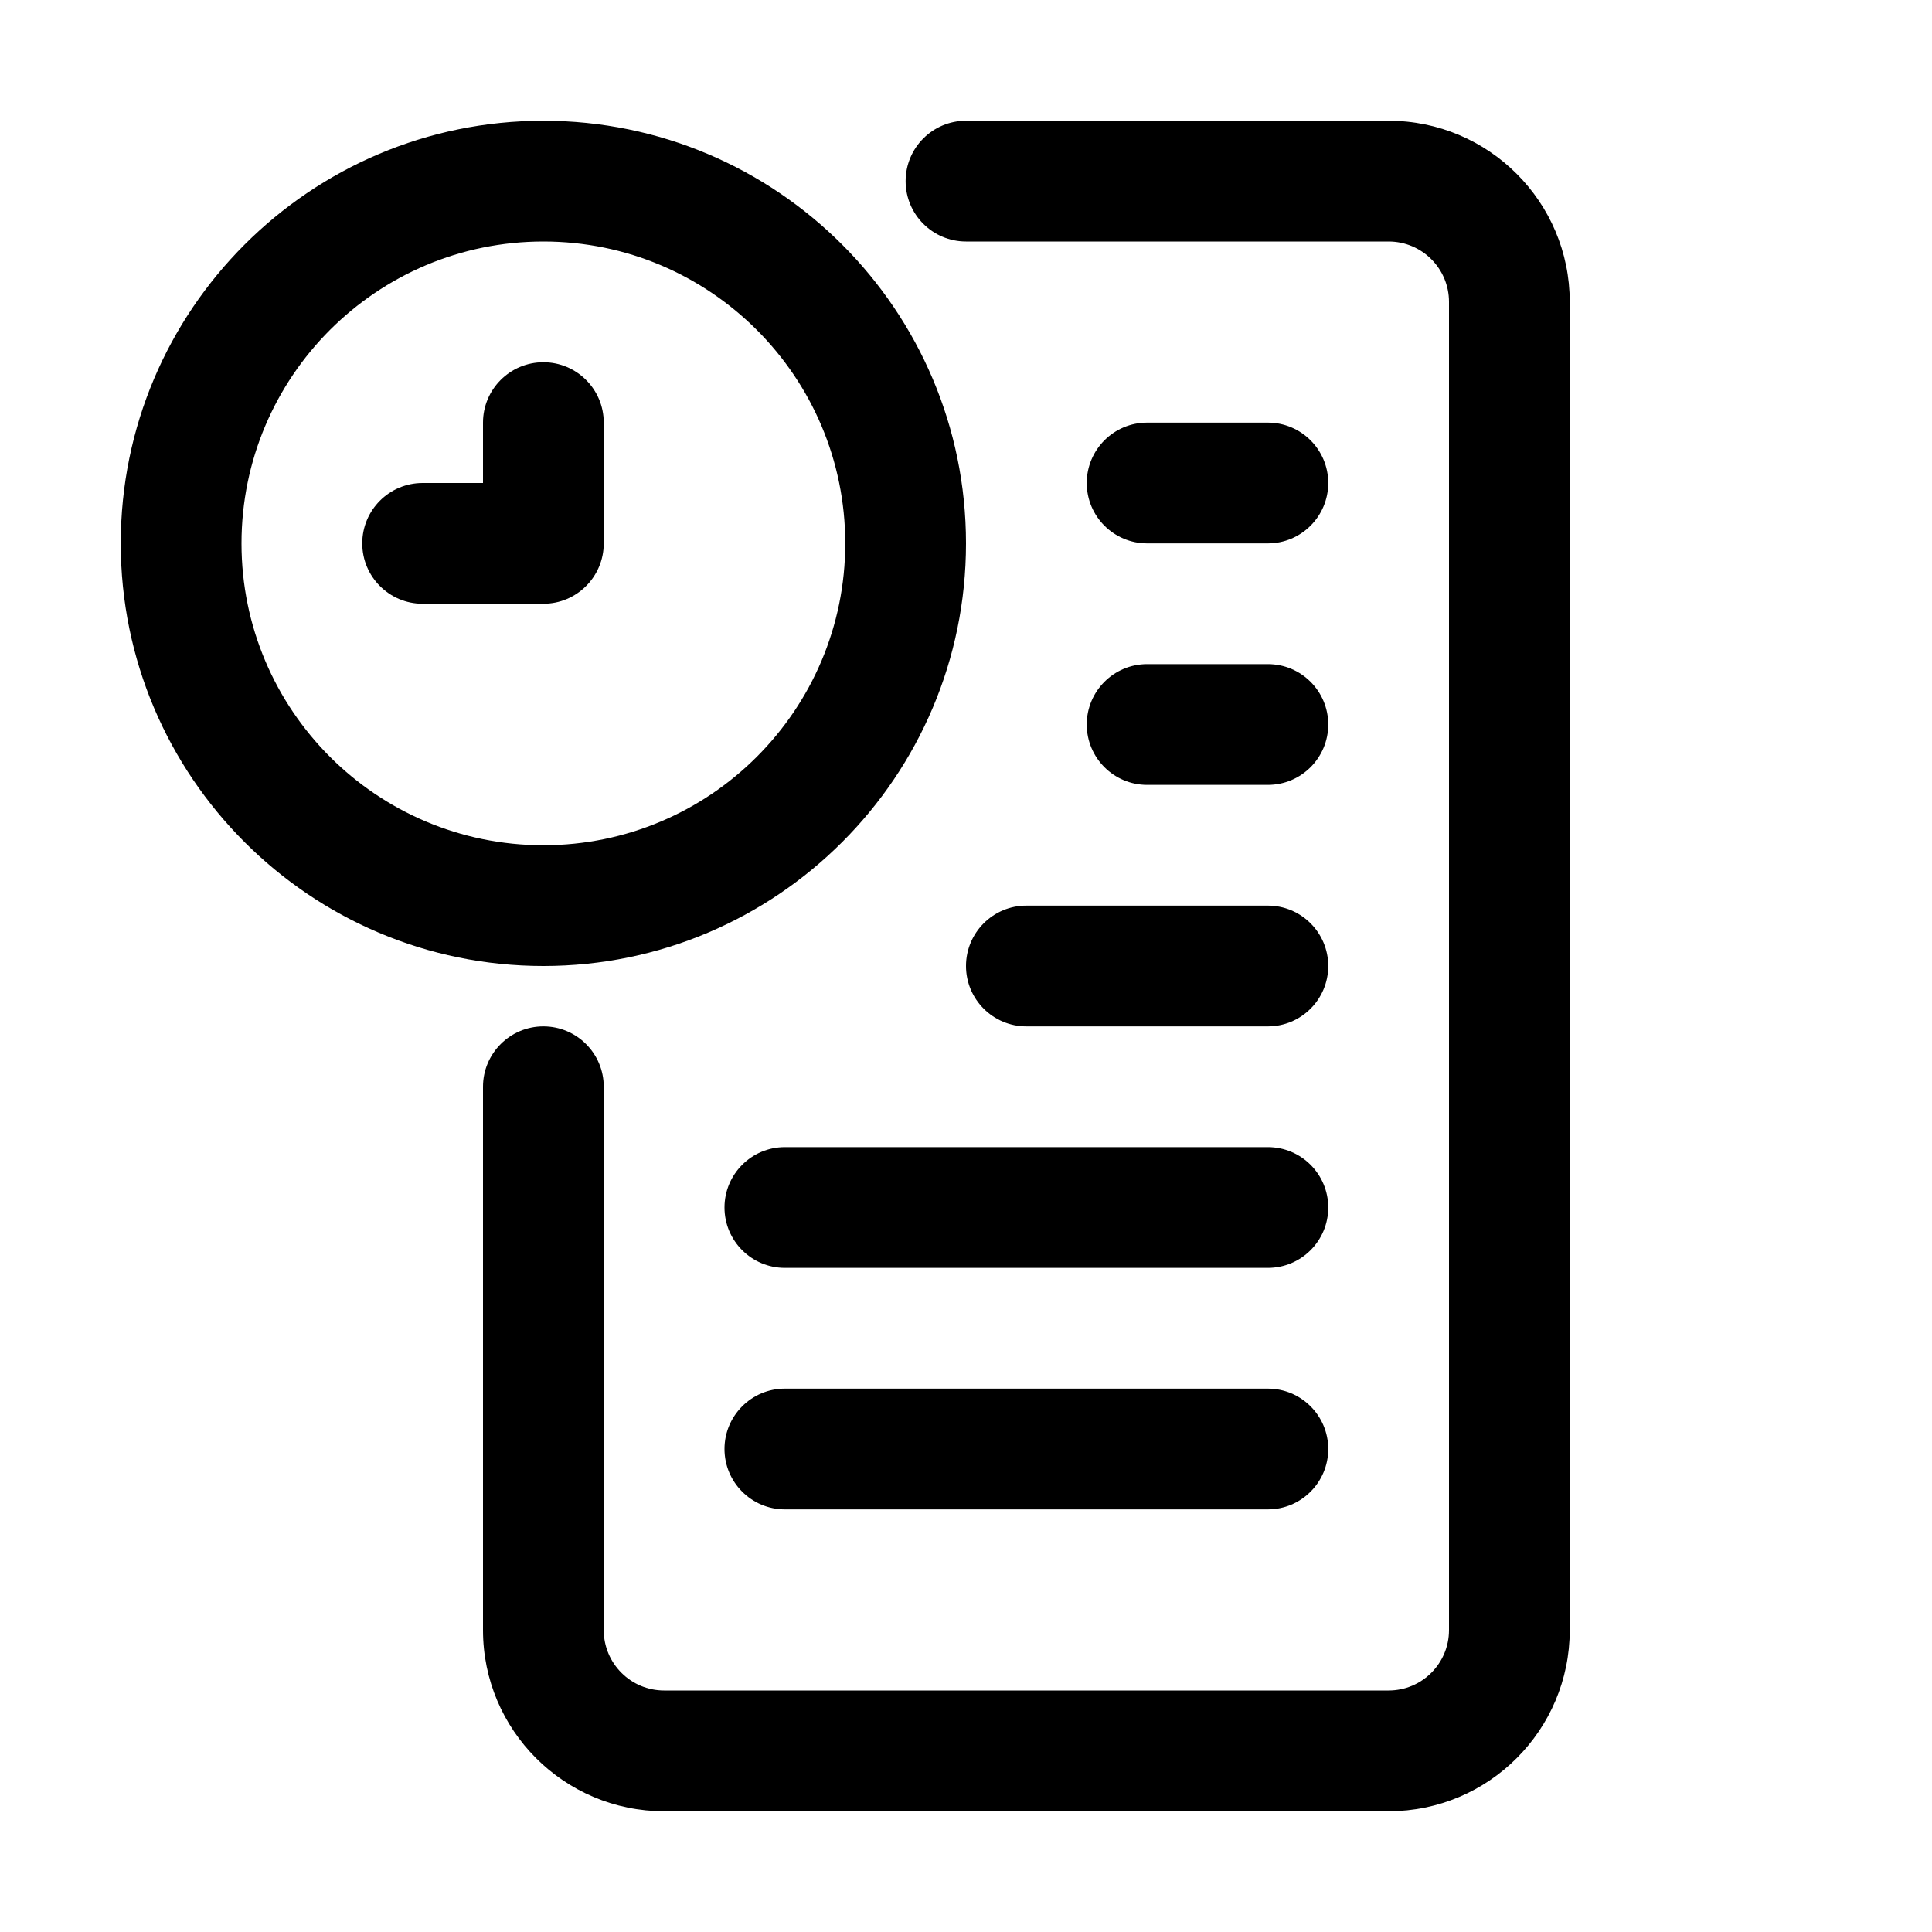 <svg width="48" height="48" viewBox="0 0 48 48" fill="none" xmlns="http://www.w3.org/2000/svg">
<path fill-rule="evenodd" clip-rule="evenodd" d="M12 27V40.5C12 42.984 14.016 45 16.5 45H34.5C36.984 45 39 42.984 39 40.5V7.5C39 5.016 36.984 3 34.5 3H24C23.172 3 22.5 3.672 22.5 4.5C22.5 5.328 23.172 6 24 6H34.5C35.328 6 36 6.672 36 7.5V40.5C36 41.328 35.328 42 34.5 42H16.5C15.672 42 15 41.328 15 40.5V27C15 26.172 14.328 25.5 13.5 25.5C12.672 25.5 12 26.172 12 27ZM19.5 37.5H31.5C32.328 37.5 33 36.828 33 36C33 35.172 32.328 34.5 31.5 34.5H19.5C18.672 34.5 18 35.172 18 36C18 36.828 18.672 37.5 19.5 37.5ZM19.5 31.5H31.5C32.328 31.5 33 30.828 33 30C33 29.172 32.328 28.5 31.5 28.5H19.5C18.672 28.5 18 29.172 18 30C18 30.828 18.672 31.5 19.5 31.5ZM25.5 25.5H31.5C32.328 25.5 33 24.828 33 24C33 23.172 32.328 22.5 31.5 22.5H25.5C24.672 22.5 24 23.172 24 24C24 24.828 24.672 25.5 25.5 25.5ZM13.5 3C7.705 3 3 7.705 3 13.5C3 19.294 7.705 24 13.5 24C19.294 24 24 19.294 24 13.5C24 7.705 19.294 3 13.5 3ZM13.5 6C17.64 6 21 9.36 21 13.5C21 17.64 17.64 21 13.5 21C9.36 21 6 17.64 6 13.5C6 9.36 9.36 6 13.5 6ZM28.5 19.5H31.5C32.328 19.5 33 18.828 33 18C33 17.172 32.328 16.5 31.5 16.5H28.5C27.672 16.5 27 17.172 27 18C27 18.828 27.672 19.5 28.5 19.5ZM12 10.5V12H10.5C9.672 12 9 12.672 9 13.5C9 14.328 9.672 15 10.5 15H13.5C14.328 15 15 14.328 15 13.5V10.5C15 9.672 14.328 9 13.5 9C12.672 9 12 9.672 12 10.5ZM28.5 13.5H31.5C32.328 13.5 33 12.828 33 12C33 11.172 32.328 10.5 31.5 10.5H28.5C27.672 10.5 27 11.172 27 12C27 12.828 27.672 13.5 28.5 13.5Z" fill="black"/>
</svg>

